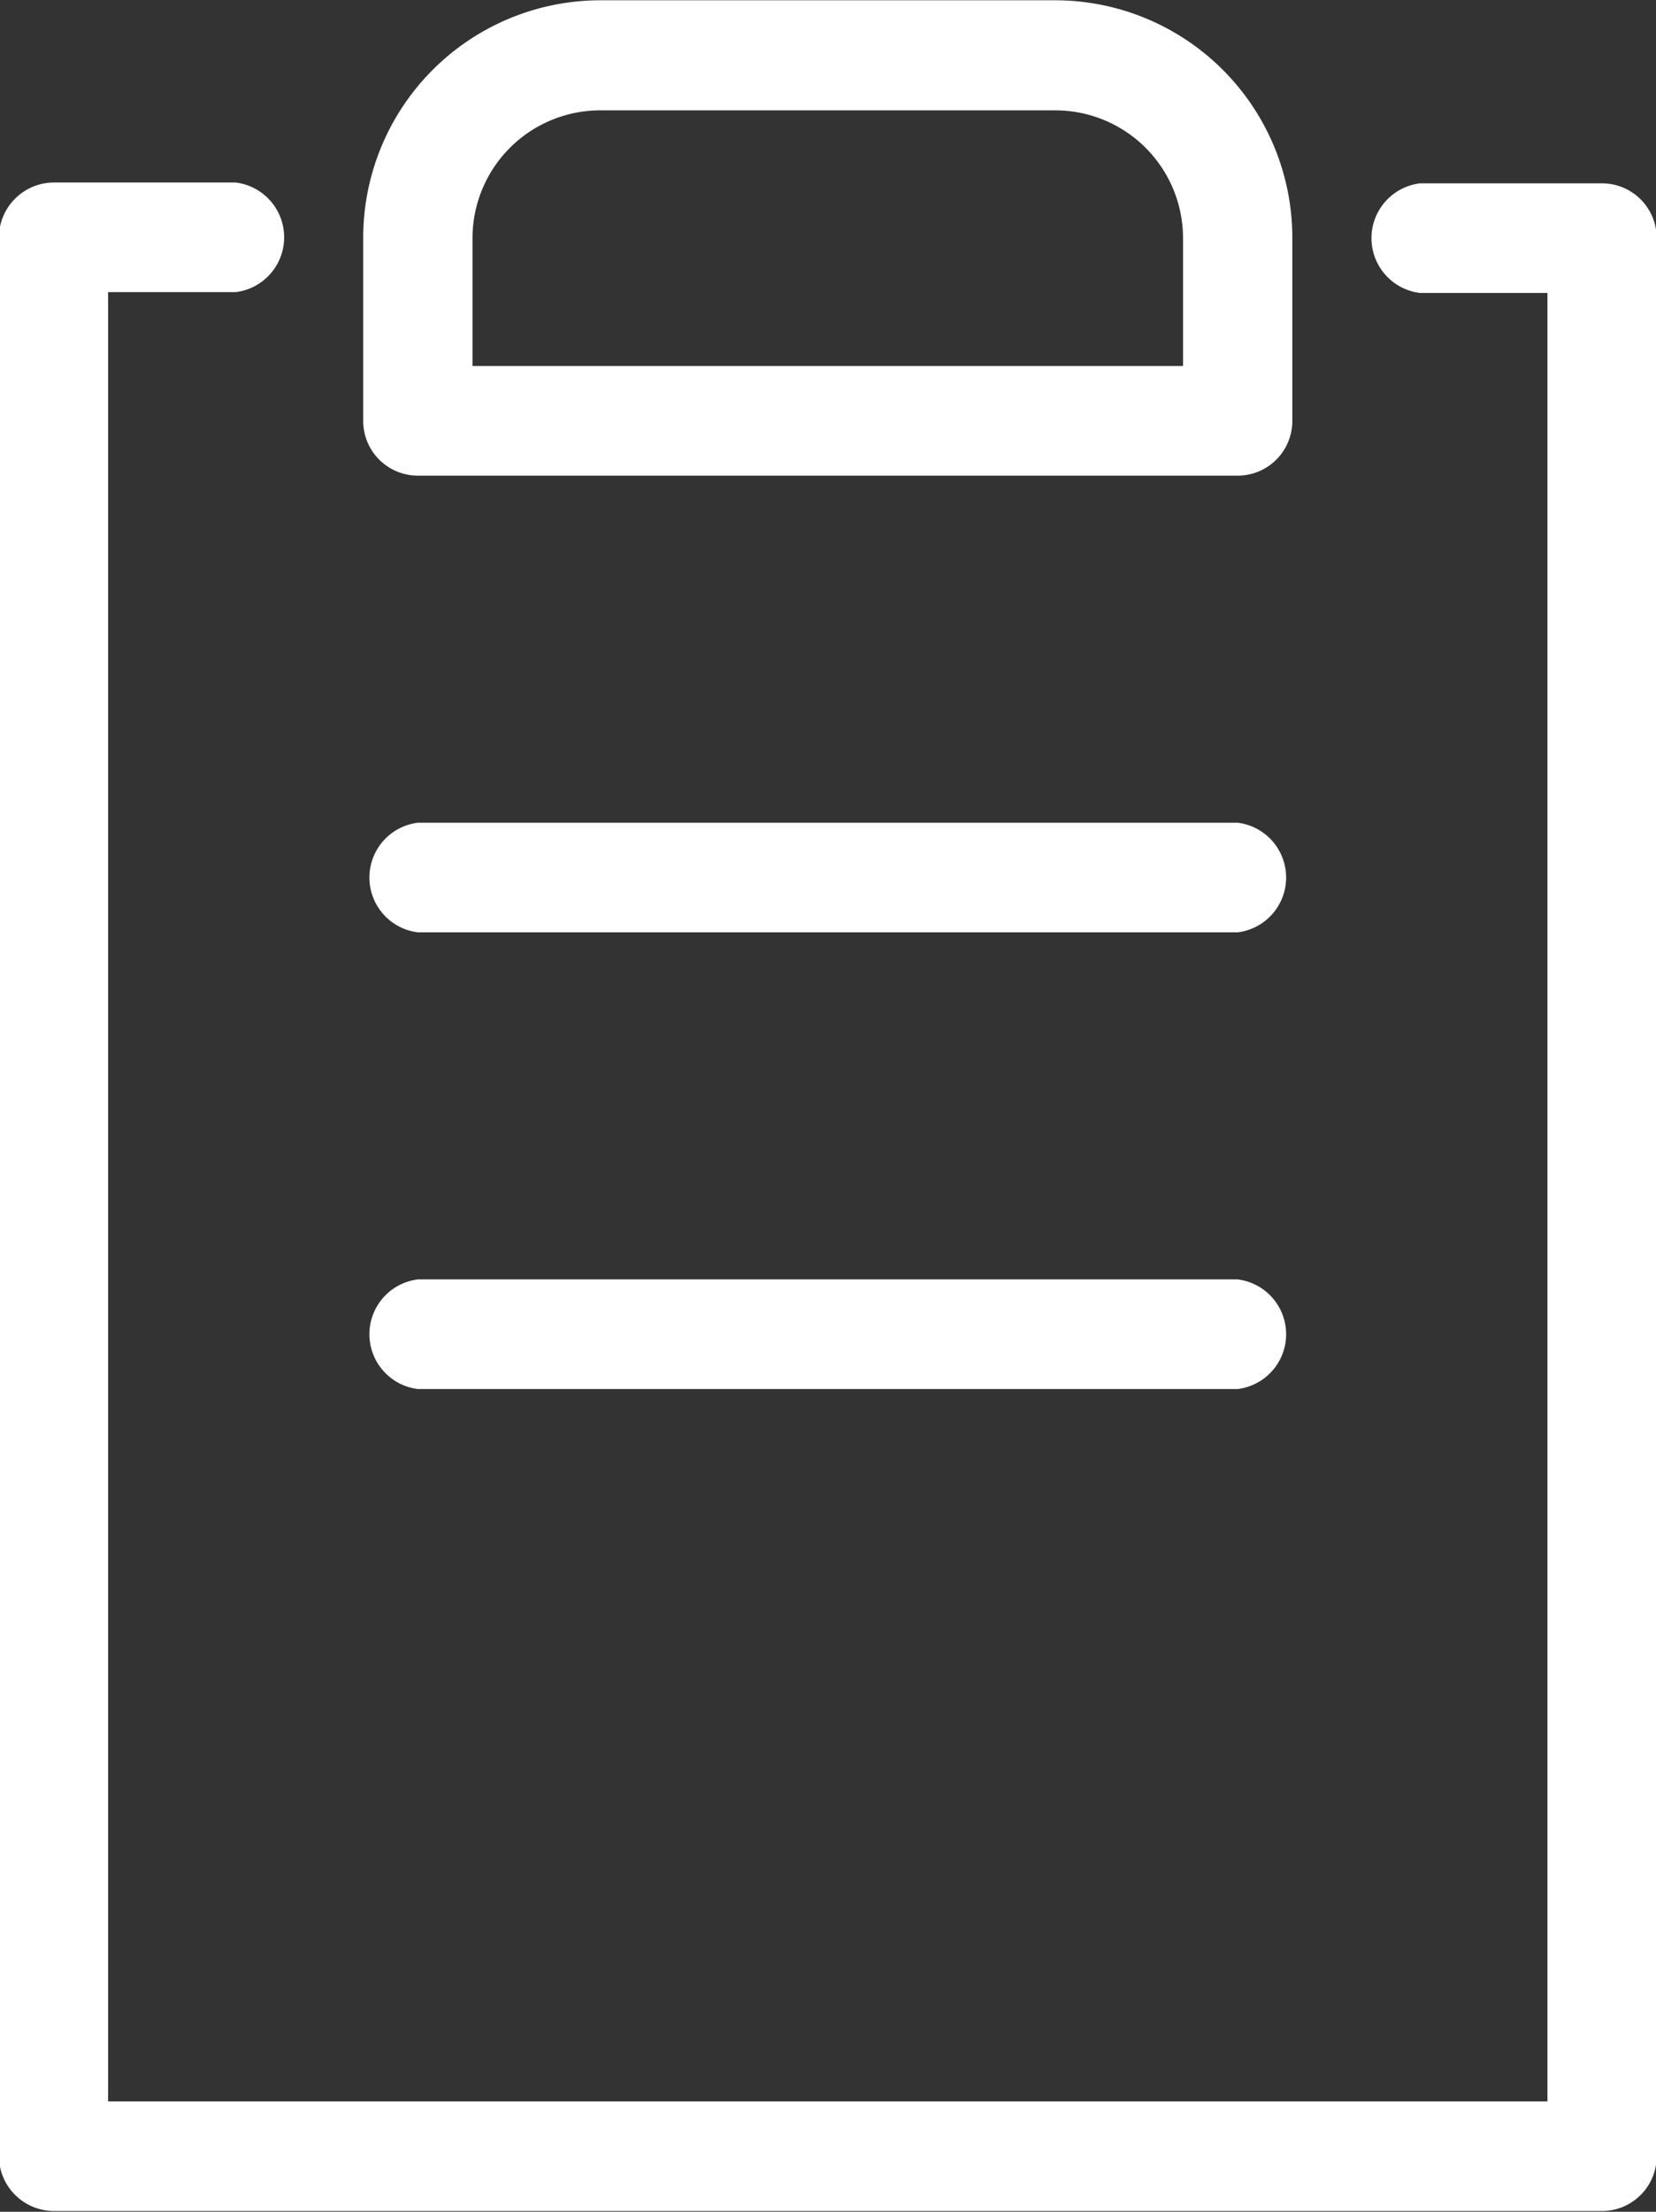 <svg xmlns="http://www.w3.org/2000/svg" width="18" height="24.031" viewBox="0 0 18 24.031">
  <rect x="0" y="0" width="18" height="24.031" fill="#333333" stroke="none"/>
  <defs>
    <style>
      .cls-1 {
        fill: #fff;
        fill-rule: evenodd;
      }
    </style>
  </defs>
  <path id="Фигура_901" data-name="Фигура 901" class="cls-1" d="M365.32,944.961H348.487a0.6,0.6,0,0,1-.593-0.6v-20.84a0.6,0.6,0,0,1,.593-0.6h1.981a0.6,0.6,0,0,1,0,1.191h-1.387V943.77h15.645V924.121H363.34a0.6,0.6,0,0,1,0-1.191h1.98a0.594,0.594,0,0,1,.593.6v20.84A0.594,0.594,0,0,1,365.32,944.961Zm-3.961-18.855h-8.911a0.594,0.594,0,0,1-.594-0.6v-1.985a2.58,2.58,0,0,1,2.574-2.58h4.951a2.58,2.58,0,0,1,2.574,2.58v1.985A0.594,0.594,0,0,1,361.359,926.106Zm-8.317-1.191h7.723v-1.389a1.389,1.389,0,0,0-1.386-1.389h-4.951a1.389,1.389,0,0,0-1.386,1.389v1.389Zm8.317,6.153h-8.911a0.6,0.6,0,0,1,0-1.191h8.911A0.6,0.6,0,0,1,361.359,931.068Zm0,4.962h-8.911a0.6,0.6,0,0,1,0-1.191h8.911A0.6,0.6,0,0,1,361.359,936.03Z" transform="translate(-347.906 -920.938)"/>
</svg>
